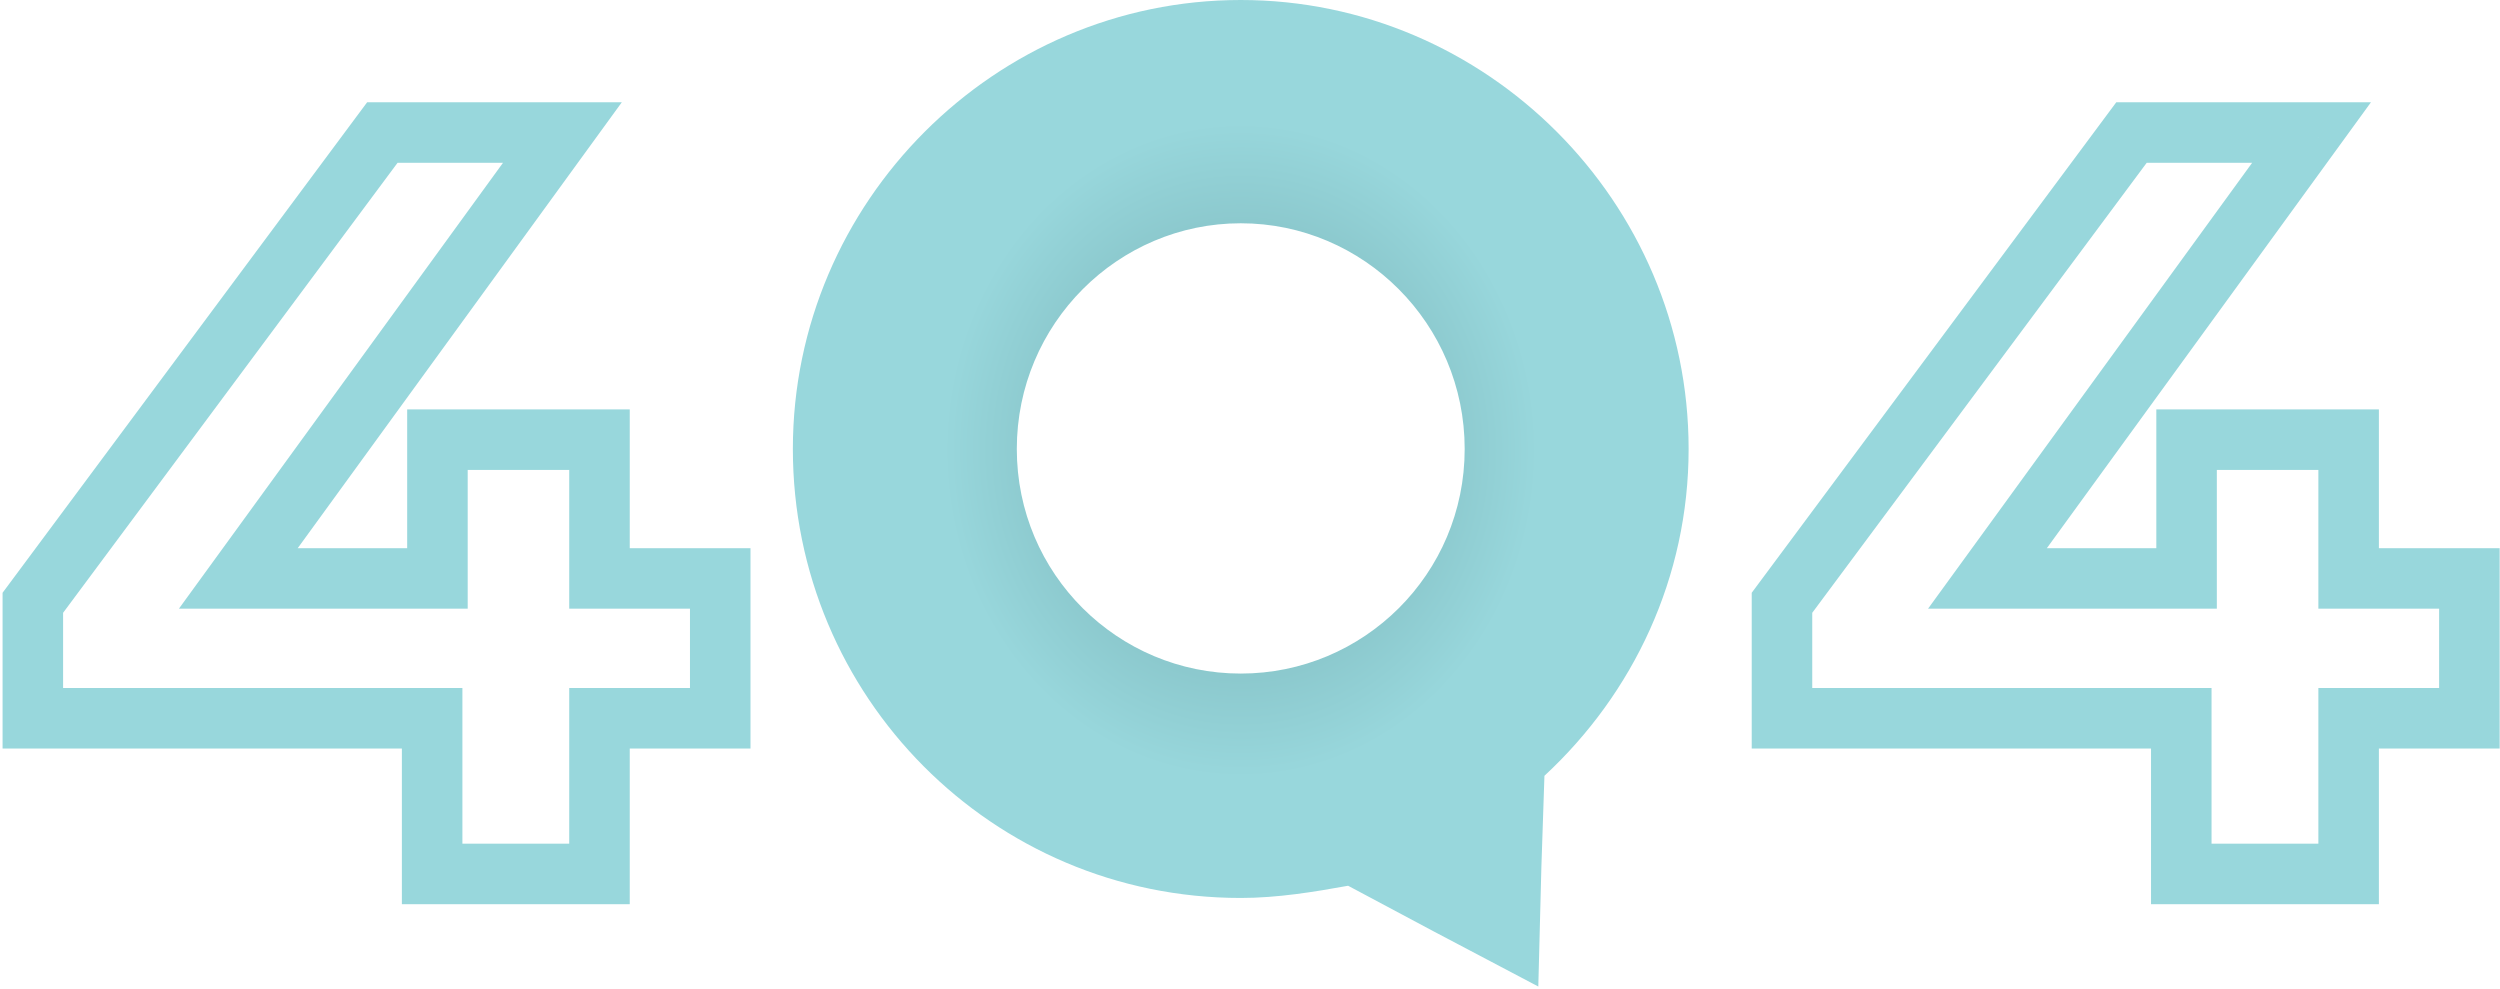 <svg width="675" height="267" viewBox="0 0 675 267" fill="none" xmlns="http://www.w3.org/2000/svg">
<path fill-rule="evenodd" clip-rule="evenodd" d="M335 0C268.739 0 214.073 54.428 214.073 121.225C214.073 188.023 267.911 242.451 335 242.451C344.939 242.451 354.879 240.801 363.989 239.152L387.181 251.522L415.342 266.366L416.17 234.204L416.998 209.464C441.018 187.198 455.927 155.861 455.927 121.225C455.927 54.428 401.261 0 335 0ZM335 181.865C301.869 181.865 274.537 155.036 274.537 121.225C274.537 87.414 301.869 60.285 335 60.285C368.131 60.285 395.463 87.414 395.463 121.225C395.463 155.036 368.131 181.865 335 181.865Z" fill="url(#paint0_radial)"/>
<path d="M194.463 193.925V202.096H202.634V193.925H194.463ZM161.862 193.925V185.754H153.691V193.925H161.862ZM161.862 235.963V244.134H170.033V235.963H161.862ZM116.678 235.963H108.507V244.134H116.678V235.963ZM116.678 193.925H124.849V185.754H116.678V193.925ZM8.865 193.925H0.695V202.096H8.865V193.925ZM8.865 162.754L2.307 157.88L0.695 160.05V162.754H8.865ZM103.237 35.78V27.61H99.13L96.679 30.906L103.237 35.78ZM151.853 35.78L158.462 40.584L167.893 27.61H151.853V35.78ZM64.344 156.176L57.735 151.372L48.305 164.347H64.344V156.176ZM118.108 156.176V164.347H126.279V156.176H118.108ZM118.108 118.713V110.543H109.937V118.713H118.108ZM161.862 118.713H170.033V110.543H161.862V118.713ZM161.862 156.176H153.691V164.347H161.862V156.176ZM194.463 156.176H202.634V148.005H194.463V156.176ZM194.463 185.754H161.862V202.096H194.463V185.754ZM153.691 193.925V235.963H170.033V193.925H153.691ZM161.862 227.793H116.678V244.134H161.862V227.793ZM124.849 235.963V193.925H108.507V235.963H124.849ZM116.678 185.754H8.865V202.096H116.678V185.754ZM17.036 193.925V162.754H0.695V193.925H17.036ZM15.423 167.628L109.795 40.654L96.679 30.906L2.307 157.88L15.423 167.628ZM103.237 43.951H151.853V27.61H103.237V43.951ZM145.244 30.977L57.735 151.372L70.954 160.98L158.462 40.584L145.244 30.977ZM64.344 164.347H118.108V148.005H64.344V164.347ZM126.279 156.176V118.713H109.937V156.176H126.279ZM118.108 126.884H161.862V110.543H118.108V126.884ZM153.691 118.713V156.176H170.033V118.713H153.691ZM161.862 164.347H194.463V148.005H161.862V164.347ZM186.293 156.176V193.925H202.634V156.176H186.293Z" fill="#98D7DC"/>
<path d="M666.732 193.925V202.096H674.903V193.925H666.732ZM634.131 193.925V185.754H625.96V193.925H634.131ZM634.131 235.963V244.134H642.302V235.963H634.131ZM588.947 235.963H580.776V244.134H588.947V235.963ZM588.947 193.925H597.117V185.754H588.947V193.925ZM481.134 193.925H472.963V202.096H481.134V193.925ZM481.134 162.754L474.576 157.88L472.963 160.05V162.754H481.134ZM575.506 35.78V27.61H571.398L568.948 30.906L575.506 35.78ZM624.122 35.78L630.731 40.584L640.161 27.61H624.122V35.78ZM536.613 156.176L530.004 151.372L520.573 164.347H536.613V156.176ZM590.377 156.176V164.347H598.547V156.176H590.377ZM590.377 118.713V110.543H582.206V118.713H590.377ZM634.131 118.713H642.302V110.543H634.131V118.713ZM634.131 156.176H625.96V164.347H634.131V156.176ZM666.732 156.176H674.903V148.005H666.732V156.176ZM666.732 185.754H634.131V202.096H666.732V185.754ZM625.96 193.925V235.963H642.302V193.925H625.96ZM634.131 227.793H588.947V244.134H634.131V227.793ZM597.117 235.963V193.925H580.776V235.963H597.117ZM588.947 185.754H481.134V202.096H588.947V185.754ZM489.305 193.925V162.754H472.963V193.925H489.305ZM487.692 167.628L582.064 40.654L568.948 30.906L474.576 157.88L487.692 167.628ZM575.506 43.951H624.122V27.61H575.506V43.951ZM617.512 30.977L530.004 151.372L543.222 160.98L630.731 40.584L617.512 30.977ZM536.613 164.347H590.377V148.005H536.613V164.347ZM598.547 156.176V118.713H582.206V156.176H598.547ZM590.377 126.884H634.131V110.543H590.377V126.884ZM625.96 118.713V156.176H642.302V118.713H625.96ZM634.131 164.347H666.732V148.005H634.131V164.347ZM658.561 156.176V193.925H674.903V156.176H658.561Z" fill="#98D7DC"/>
<defs>
<radialGradient id="paint0_radial" cx="0" cy="0" r="1" gradientUnits="userSpaceOnUse" gradientTransform="translate(335 121.58) rotate(90) scale(88.284 80.16)">
<stop stop-color="#70A9AD"/>
<stop offset="1" stop-color="#98D7DC"/>
</radialGradient>
</defs>
</svg>
